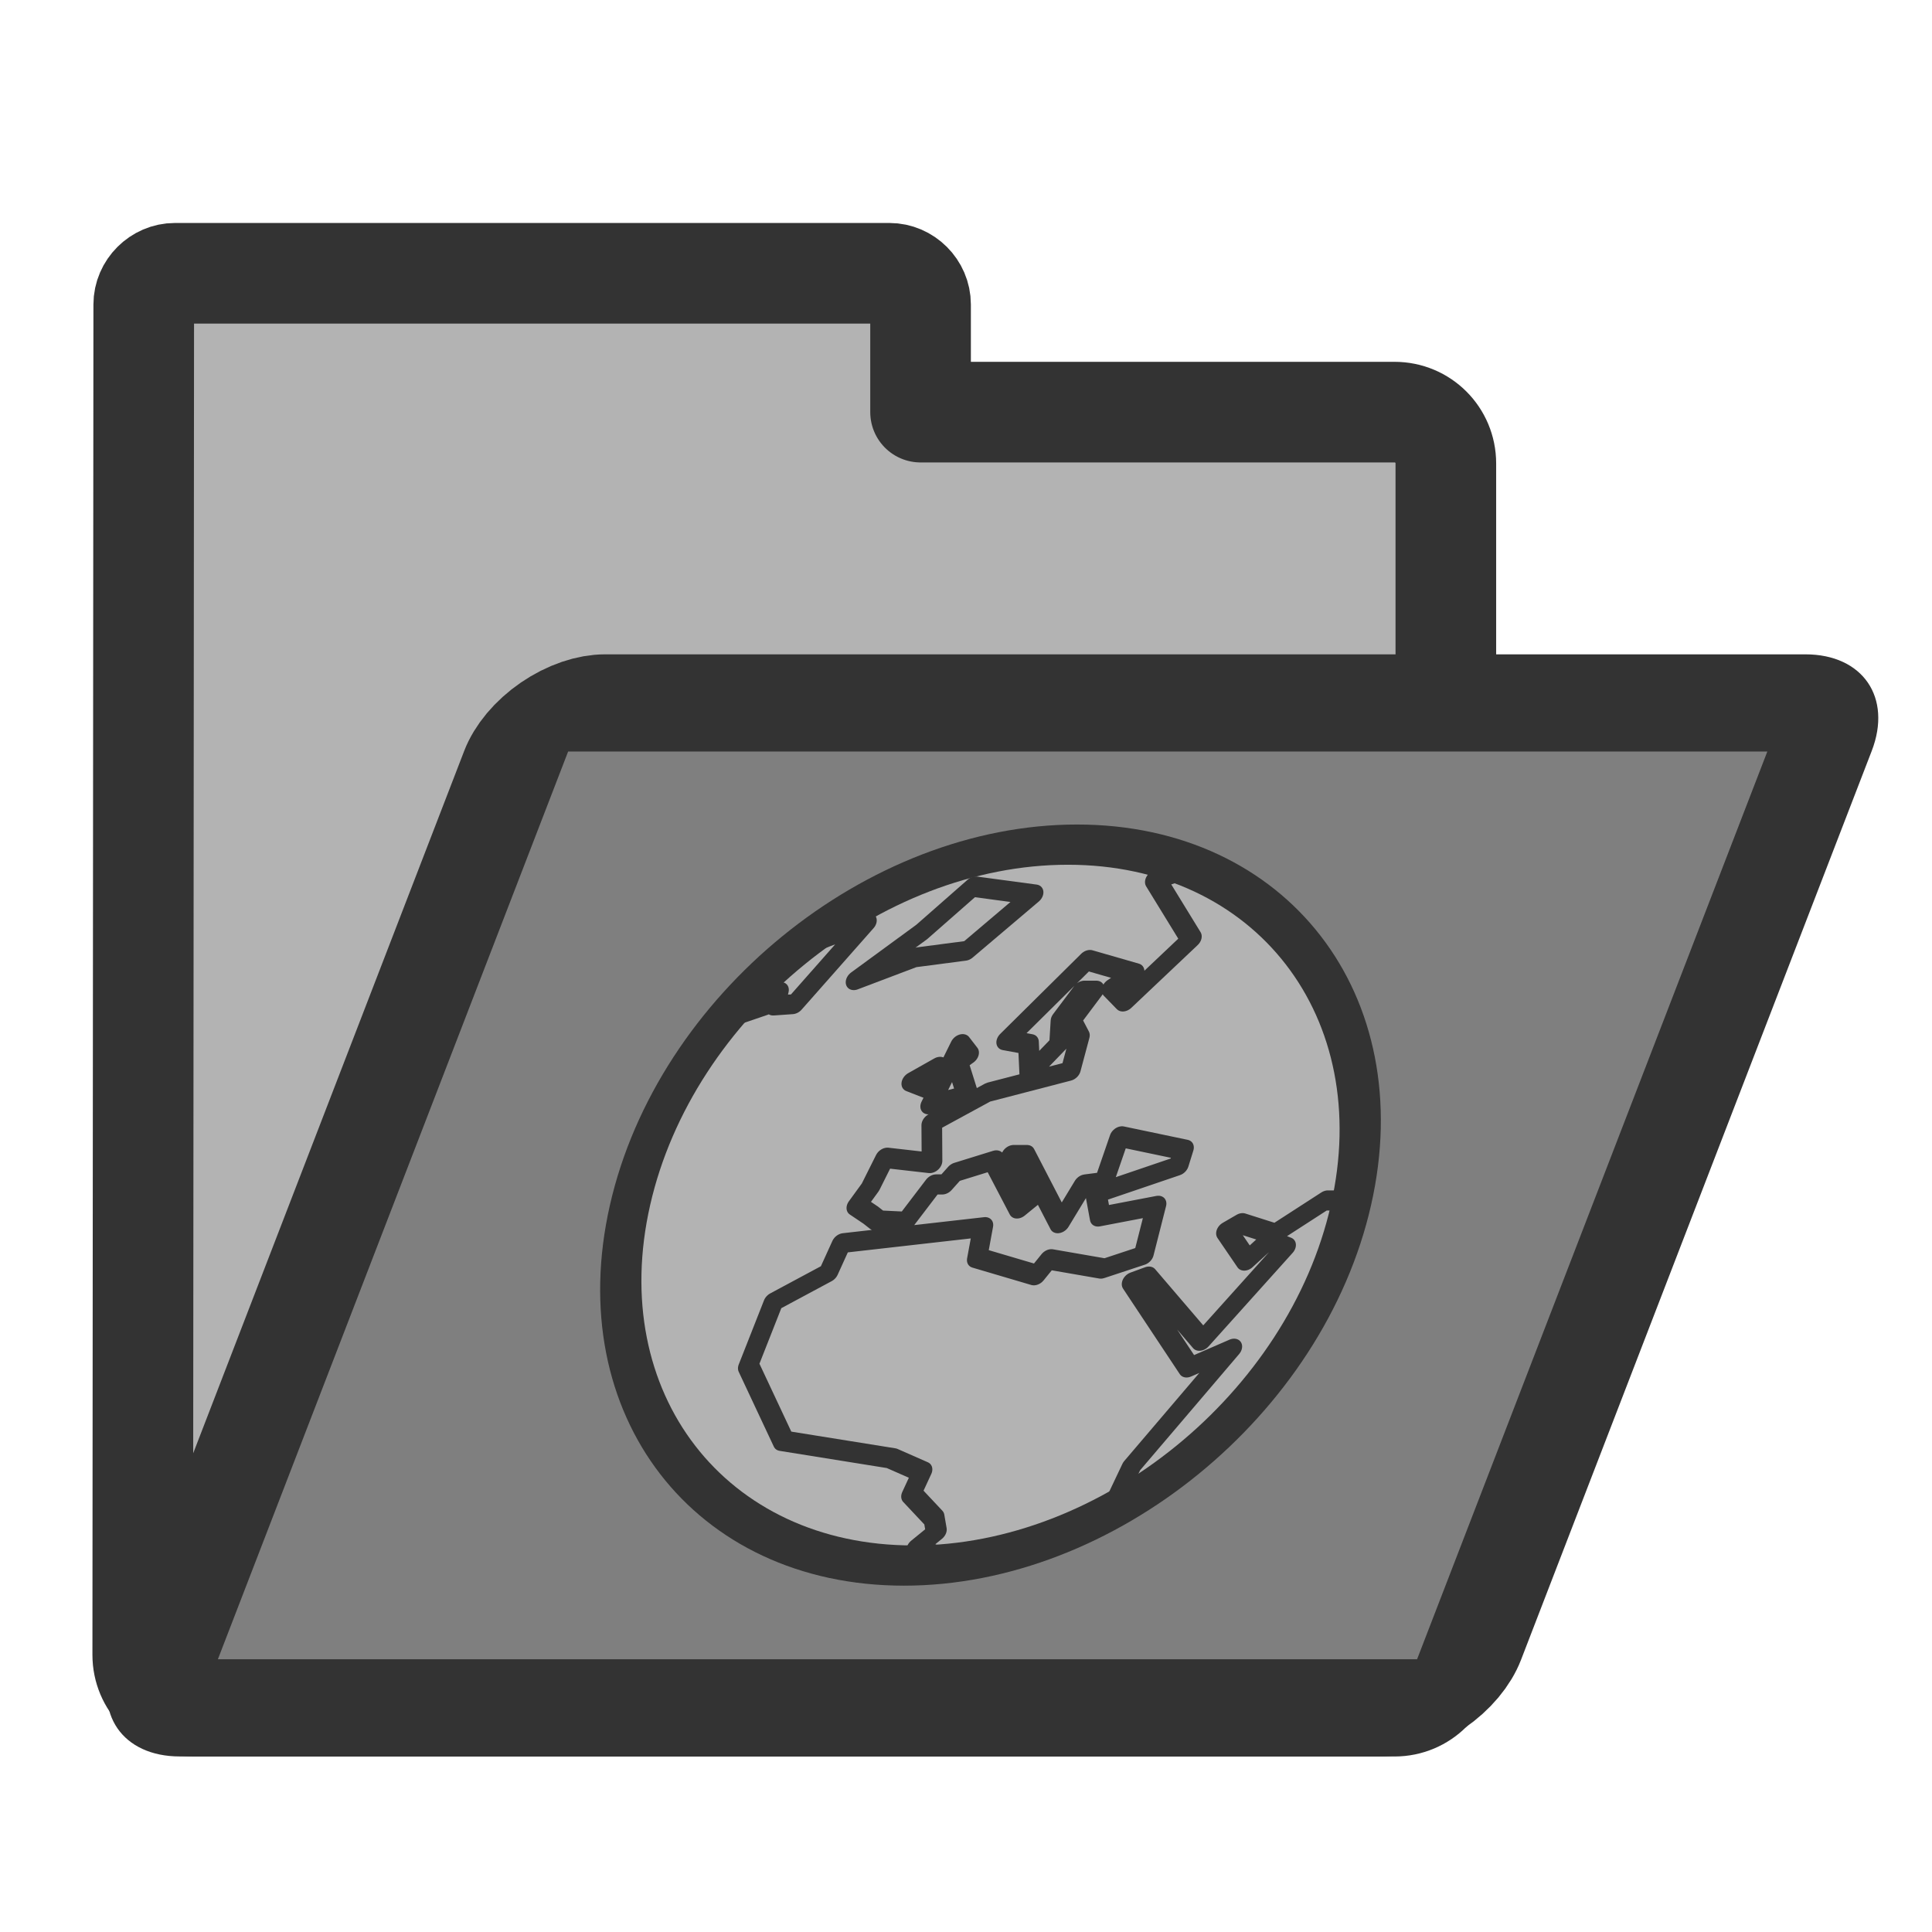 <?xml version="1.0" encoding="UTF-8" standalone="no"?>
<!DOCTYPE svg PUBLIC "-//W3C//DTD SVG 20010904//EN"
"http://www.w3.org/TR/2001/REC-SVG-20010904/DTD/svg10.dtd">
<svg
   sodipodi:docname="folder_html.svg"
   height="60"
   sodipodi:version="0.32"
   width="60"
   _SVGFile__filename="scalable/filesystems/folder_html.svg"
   version="1.0"
   y="0"
   x="0"
   inkscape:version="0.39"
   id="svg1"
   sodipodi:docbase="/home/danny/work/flat/newscale/filesystems"
   xmlns="http://www.w3.org/2000/svg"
   xmlns:cc="http://web.resource.org/cc/"
   xmlns:inkscape="http://www.inkscape.org/namespaces/inkscape"
   xmlns:sodipodi="http://sodipodi.sourceforge.net/DTD/sodipodi-0.dtd"
   xmlns:rdf="http://www.w3.org/1999/02/22-rdf-syntax-ns#"
   xmlns:dc="http://purl.org/dc/elements/1.1/"
   xmlns:xlink="http://www.w3.org/1999/xlink">
  <sodipodi:namedview
     bordercolor="#666666"
     inkscape:pageshadow="2"
     inkscape:window-y="0"
     pagecolor="#ffffff"
     inkscape:window-height="685"
     inkscape:zoom="4.9119411"
     inkscape:window-x="0"
     borderopacity="1.0"
     inkscape:cx="22.559197"
     inkscape:cy="35.151018"
     inkscape:window-width="1016"
     inkscape:pageopacity="0.0"
     id="base" />
  <defs
     id="defs3">
    <linearGradient
       id="linearGradient900">
      <stop
         style="stop-color:#000;stop-opacity:1;"
         id="stop901"
         offset="0" />
      <stop
         style="stop-color:#fff;stop-opacity:1;"
         id="stop902"
         offset="1" />
    </linearGradient>
    <linearGradient
       xlink:href="#linearGradient900"
       id="linearGradient903" />
    <linearGradient
       xlink:href="#linearGradient900"
       id="linearGradient904" />
    <linearGradient
       xlink:href="#linearGradient900"
       id="linearGradient905" />
    <linearGradient
       xlink:href="#linearGradient900"
       id="linearGradient906" />
    <linearGradient
       xlink:href="#linearGradient900"
       id="linearGradient907" />
  </defs>
  <path
     style="font-size:12;fill:#b3b3b3;fill-rule:evenodd;stroke:#333333;stroke-width:3.125;stroke-dasharray:none;stroke-linejoin:round;"
     d="M 5.433,8.487 C 4.907,8.487 4.464,8.929 4.464,9.455 L 4.433,51.393 C 4.433,52.277 5.143,52.987 6.027,52.987 L 43.308,52.987 C 44.192,52.987 44.902,52.277 44.902,51.393 L 44.902,14.393 C 44.902,13.509 44.192,12.799 43.308,12.799 L 28.589,12.799 L 28.589,9.455 C 28.589,8.929 28.147,8.487 27.621,8.487 L 5.433,8.487 z "
     id="path938"
     sodipodi:nodetypes="cccccccccccc" />
  <path
     transform="matrix(1,0,-0.36,0.933,0,0)"
     style="font-size:12;fill:#7f7f7f;fill-rule:evenodd;stroke:#333333;stroke-width:3.235;stroke-linejoin:round;"
     d="M 26.628,23.398 C 25.744,23.398 25.032,24.11 25.032,24.993 L 25.032,55.253 C 25.032,56.137 25.744,56.848 26.628,56.848 L 63.913,56.848 C 64.797,56.848 65.509,56.137 65.509,55.253 L 65.509,24.993 C 65.509,24.11 64.797,23.398 63.913,23.398 L 26.628,23.398 z "
     id="rect922" />
  <path
     transform="matrix(0.186,0,-4.228314e-2,0.186,-101.482,14.498)"
     style="font-size:12;fill:#b3b3b3;fill-opacity:1;fill-rule:evenodd;stroke:#333333;stroke-width:6.717;stroke-linecap:round;stroke-linejoin:round;"
     d="M 799.19,123.264 C 799.19,156.486 772.227,183.449 739.005,183.449 C 705.782,183.449 678.819,156.486 678.819,123.264 C 678.819,90.042 705.782,63.079 739.005,63.079 C 772.227,63.079 799.19,90.042 799.19,123.264 z "
     id="path640" />
  <path
     sodipodi:nodetypes="cccccccccccccccccccccccccccccccccccccccccccccccccccccccccccccccccccccccccccc"
     style="font-size:12;fill:none;fill-opacity:0.75;fill-rule:evenodd;stroke:#333333;stroke-width:9.203;stroke-linecap:round;stroke-linejoin:round;"
     transform="matrix(6.791269e-2,0,-1.542963e-2,6.791269e-2,-23.593,29.81)"
     d="M 911.999,253.81 L 917.497,231.574 L 951.094,177.819 L 933.379,186.371 L 898.56,147.276 L 904.669,144.833 L 936.433,174.154 L 965.143,131.394 L 956.591,128.34 L 948.65,137.502 L 936.433,124.064 L 941.931,120.399 L 958.424,125.285 L 978.582,110.014 L 992.632,110.014 M 884.272,-42.699 L 867.407,-36.591 L 890.008,-9.713 L 866.185,18.997 L 858.855,12.888 L 867.407,6.169 L 844.805,0.06 L 816.095,36.712 L 826.479,38.544 L 830.145,51.983 L 840.529,37.933 L 838.697,26.938 L 845.416,14.11 L 850.914,14.11 L 843.583,28.16 L 849.081,35.49 L 848.47,50.761 L 813.041,60.535 L 790.439,74.585 L 794.715,92.91 L 772.724,90.467 L 769.059,103.906 L 764.783,112.457 L 772.113,116.733 L 775.779,119.177 L 788.607,119.788 L 797.769,102.684 L 802.656,102.684 L 806.321,97.186 L 822.814,91.688 L 839.307,113.679 L 845.416,107.571 L 830.145,89.245 L 836.253,89.245 L 859.466,120.399 L 866.185,102.684 L 875.348,101.462 L 877.791,80.693 L 908.334,86.802 L 907.723,94.132 L 872.904,106.96 L 877.18,117.344 L 901.614,112.457 L 901.004,135.059 L 883.9,141.168 L 858.244,136.892 L 853.968,144.222 L 825.258,136.281 L 824.647,122.231 L 761.729,129.561 L 758.675,143 L 736.684,156.439 L 731.797,185.76 L 755.62,219.968 L 806.932,227.909 L 822.203,234.017 L 819.76,244.402 L 832.588,255.397 L 835.031,261.506 L 827.701,268.836 L 845.416,276.166"
     id="path593" />
  <path
     sodipodi:nodetypes="ccccccccc"
     style="font-size:12;fill:none;fill-opacity:0.75;fill-rule:evenodd;stroke:#333333;stroke-width:9.203;stroke-linecap:round;stroke-linejoin:round;"
     transform="matrix(6.791269e-2,0,-1.542963e-2,6.791269e-2,-23.593,29.81)"
     d="M 685.983,26.938 L 702.476,20.829 L 702.476,14.721 L 706.752,14.721 L 706.752,20.829 L 715.304,20.219 L 739.738,-17.044 L 711.639,-5.437 L 711.639,-6.048"
     id="path594" />
  <path
     sodipodi:nodetypes="ccccccc"
     style="font-size:12;fill:none;fill-opacity:0.75;fill-rule:evenodd;stroke:#333333;stroke-width:9.203;stroke-linecap:round;stroke-linejoin:round;"
     transform="matrix(6.791269e-2,0,-1.542963e-2,6.791269e-2,-23.593,29.81)"
     d="M 740.96,9.223 L 766.005,-1.161 L 788.607,-4.216 L 813.041,-29.871 L 784.941,-33.537 L 766.005,-12.768 L 740.96,9.223 z "
     id="path595" />
  <path
     style="font-size:12;fill:none;fill-opacity:0.75;fill-rule:evenodd;stroke:#333333;stroke-width:9.203;stroke-linecap:round;stroke-linejoin:round;"
     transform="matrix(6.791269e-2,0,-1.542963e-2,6.791269e-2,-23.593,29.81)"
     d="M 787.996,66.033 L 803.878,61.757 L 795.937,47.096 L 800.213,43.431 L 795.326,38.544 L 787.996,66.033 z "
     id="path597" />
  <path
     style="font-size:12;fill:none;fill-opacity:0.75;fill-rule:evenodd;stroke:#333333;stroke-width:9.203;stroke-linecap:round;stroke-linejoin:round;"
     transform="matrix(6.791269e-2,0,-1.542963e-2,6.791269e-2,-23.593,29.81)"
     d="M 785.552,58.702 L 787.385,48.929 L 777,55.648 L 785.552,58.702 z "
     id="path598" />
</svg>
